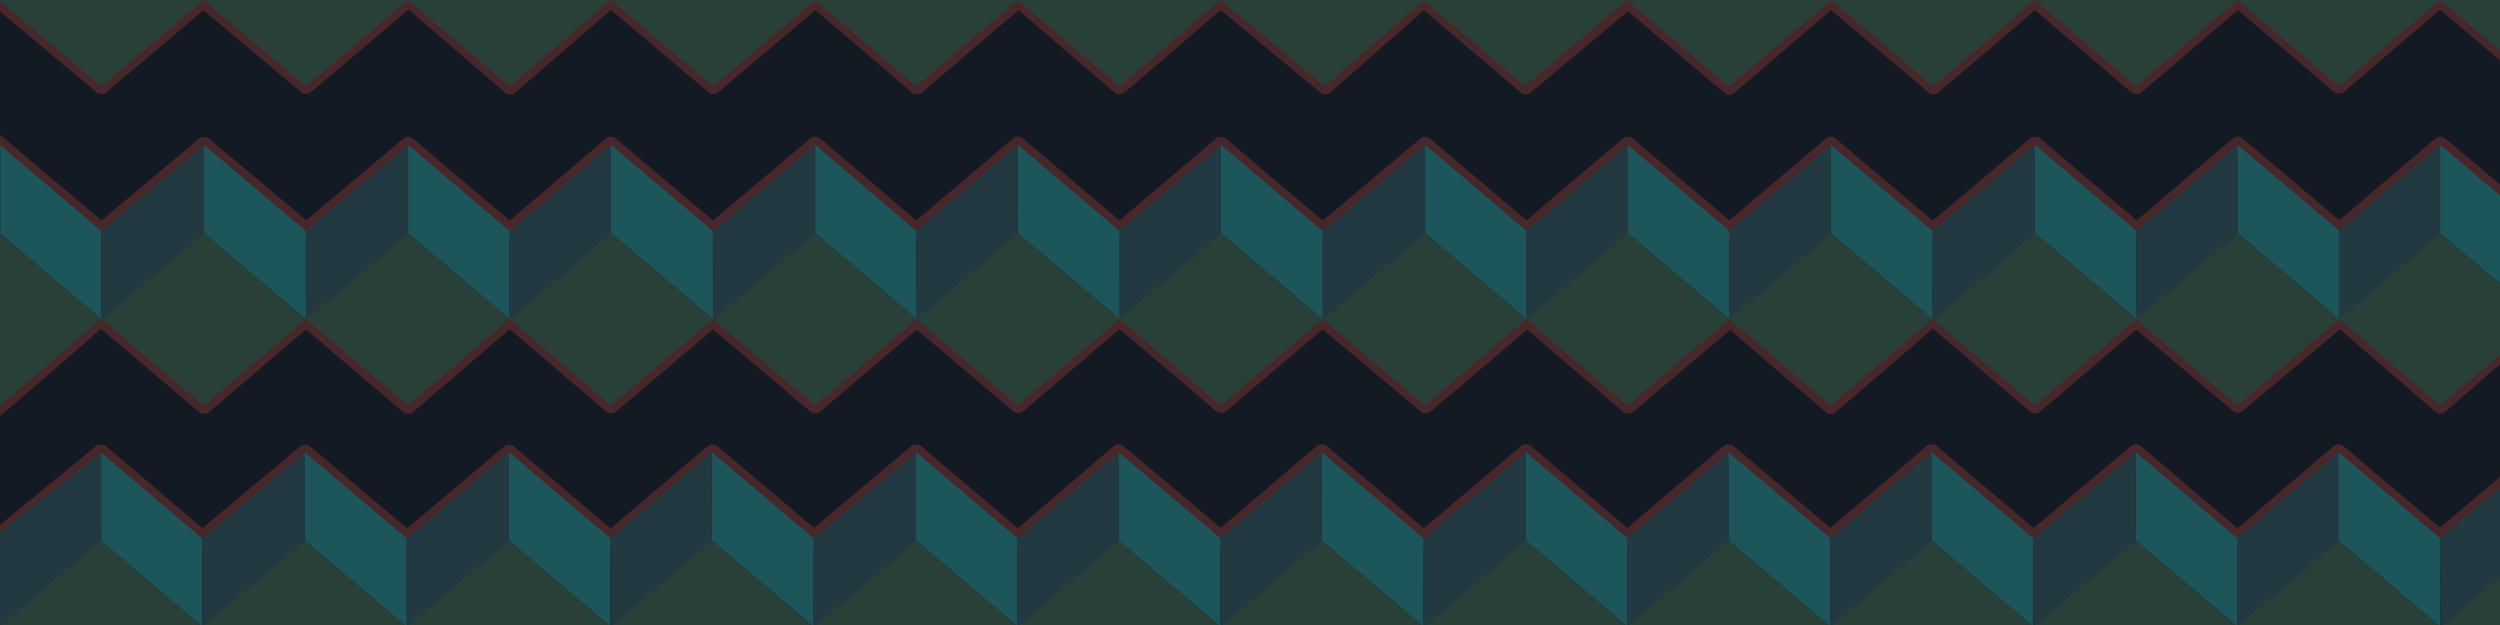 <?xml version="1.0" encoding="UTF-8" standalone="no"?>
<!DOCTYPE svg PUBLIC "-//W3C//DTD SVG 1.1//EN" "http://www.w3.org/Graphics/SVG/1.1/DTD/svg11.dtd">
<svg width="100%" height="100%" viewBox="0 0 1584 396" version="1.1" xmlns="http://www.w3.org/2000/svg" xmlns:xlink="http://www.w3.org/1999/xlink" xml:space="preserve" xmlns:serif="http://www.serif.com/" style="fill-rule:evenodd;clip-rule:evenodd;stroke-linecap:round;stroke-linejoin:round;stroke-miterlimit:1.5;">
    <g id="design-github">
        <rect x="-284.021" y="-85.08" width="2231.02" height="721.875" style="fill:rgb(22,27,34);stroke:rgb(214,73,55);stroke-width:5px;"/>
        <g>
            <g transform="matrix(1,0,0,1,0,-4)">
                <path d="M-3.458,92.966L64.239,150.228L129.256,95.725L194.004,150.025L258.636,95.763L322.92,150.289L387.108,95.647L451.713,150.276L516.499,95.622L580.556,150.283L644.896,95.628L709.392,150.238L773.556,95.683L838.13,150.304L903.029,95.754L967.179,150.138L1031.32,95.66L1095.78,150.131L1159.95,95.701L1224.59,150.303L1289.42,95.598L1353.79,150.206L1417.86,95.636L1482.14,150.085L1546.16,95.668L1622.31,159.695" style="fill:none;stroke:rgb(214,73,55);stroke-width:10px;stroke-linecap:square;stroke-linejoin:miter;"/>
            </g>
            <g transform="matrix(1,0,0,1,-63.333,194.364)">
                <path d="M-1.303,93.684L62.313,145.473L127.256,92.151L191.542,146.713L256.745,92.38L321.241,146.982L385.88,92.468L450.144,147.063L514.768,92.249L579.043,146.69L643.816,92.164L708.185,146.925L772.151,92.15L836.729,146.661L900.819,92.123L965.412,146.856L1030.22,92.157L1094.44,146.717L1158.58,92.112L1223.09,146.709L1287.25,92.077L1351.79,146.772L1416.65,92.109L1481.02,146.917L1545.01,92.179L1609.34,146.546L1662.45,101.362" style="fill:none;stroke:rgb(214,73,55);stroke-width:10px;stroke-linecap:square;stroke-linejoin:miter;"/>
            </g>
            <g transform="matrix(1,0,0,1,-63.587,112.04)">
                <path d="M-1.303,93.684L61.969,146.491L127.559,89.817L192.935,145.155L257.454,90.17L322.175,145.13L386.506,89.905L450.748,144.878L515.396,90.142L580.132,144.835L644.4,90.24L708.766,144.679L772.957,89.87L837.255,144.572L901.621,90.065L966.902,144.776L1031.31,90.269L1095.19,145.01L1159.83,90.444L1223.59,145.185L1288.28,89.597L1352.98,144.952L1417.18,90.269L1481.47,144.426L1546.25,90.065L1609.76,144.959L1661.36,100.157" style="fill:none;stroke:rgb(214,73,55);stroke-width:10px;stroke-linecap:square;stroke-linejoin:miter;"/>
            </g>
            <g transform="matrix(1,0,0,1,-1.071,-93.307)">
                <path d="M-0.606,92.638L65.274,147.883L129.943,93.253L194.883,147.755L259.972,92.792L324.27,148.145L388.163,93.028L453.072,147.852L517.744,93.114L582.05,148.024L646.397,93.155L710.433,148.08L774.307,93.114L840.829,147.99L903.178,93.18L967.749,148.05L1032.55,93.91L1096.77,148.288L1161.2,93.042L1226.06,148.009L1290.44,93.218L1354.68,147.958L1419.06,93.028L1483.02,147.657L1547.08,92.885L1609.16,145.358L1663.61,102.814" style="fill:none;stroke:rgb(214,73,55);stroke-width:10px;stroke-linecap:square;stroke-linejoin:miter;"/>
            </g>
        </g>
        <g transform="matrix(1,0,0,1,0,4.002)">
            <g transform="matrix(1,0,0,1,-499.667,0)">
                <g transform="matrix(0.707,-0.707,0.707,0.707,105.245,479.816)">
                    <path d="M516.613,41.109L432.274,34.037L439.345,118.377L523.532,125.04L516.613,41.109Z" style="fill:rgb(98,167,104);"/>
                </g>
                <g transform="matrix(0.707,-0.707,0.707,0.707,105.245,479.816)">
                    <path d="M516.613,41.109L556.118,1.634L562.967,85.594L523.513,125.059L516.613,41.109Z" style="fill:rgb(54,244,234);"/>
                </g>
                <g transform="matrix(-0.707,-0.707,-0.707,0.707,894.344,479.816)">
                    <path d="M516.613,41.109L556.118,1.634L563.189,77.581L523.685,125.448L516.613,41.109Z" style="fill:rgb(80,140,141);"/>
                </g>
            </g>
            <g transform="matrix(1,0,0,1,-370.371,-0.019)">
                <g transform="matrix(0.707,-0.707,0.707,0.707,105.245,479.816)">
                    <path d="M516.613,41.109L432.077,33.623L439.345,118.377L523.685,125.448L516.613,41.109Z" style="fill:rgb(98,167,104);"/>
                </g>
                <g transform="matrix(0.707,-0.707,0.707,0.707,105.245,479.816)">
                    <path d="M516.613,41.109L556.118,1.634L563.16,85.883L523.685,125.448L516.613,41.109Z" style="fill:rgb(54,244,234);"/>
                </g>
                <g transform="matrix(-0.707,-0.707,-0.707,0.707,893.991,479.816)">
                    <path d="M516.613,41.109L556.076,1.626L563.545,86.205L524.086,125.658L516.613,41.109Z" style="fill:rgb(80,140,141);"/>
                </g>
            </g>
            <g id="vv" transform="matrix(1,0,0,1,-241.114,-0.089)">
                <g transform="matrix(0.707,-0.707,0.707,0.707,105.245,479.816)">
                    <path d="M516.613,41.109L432.274,34.037L439.345,118.377L523.586,125.222L516.613,41.109Z" style="fill:rgb(98,167,104);"/>
                </g>
                <g transform="matrix(0.707,-0.707,0.707,0.707,105.245,479.816)">
                    <path d="M516.613,41.109L556.118,1.634L563.031,85.79L523.586,125.223L516.613,41.109Z" style="fill:rgb(54,244,234);"/>
                </g>
                <g transform="matrix(-0.707,-0.707,-0.707,0.707,893.991,479.816)">
                    <path d="M516.613,41.109L556.076,1.626L563.219,85.998L523.685,125.448L516.613,41.109Z" style="fill:rgb(80,140,141);"/>
                </g>
            </g>
            <g id="vv1" serif:id="vv" transform="matrix(1,0,0,1,16.874,-0.089)">
                <g transform="matrix(0.707,-0.707,0.707,0.707,105.245,479.816)">
                    <path d="M516.613,41.109L432.274,34.037L439.345,118.377L523.586,125.222L516.613,41.109Z" style="fill:rgb(98,167,104);"/>
                </g>
                <g transform="matrix(0.707,-0.707,0.707,0.707,105.245,479.816)">
                    <path d="M516.613,41.109L556.118,1.634L562.8,85.51L523.586,125.223L516.613,41.109Z" style="fill:rgb(54,244,234);"/>
                </g>
                <g transform="matrix(-0.707,-0.707,-0.707,0.707,893.991,479.816)">
                    <path d="M516.613,41.109L556.076,1.626L563.304,86.063L523.685,125.448L516.613,41.109Z" style="fill:rgb(80,140,141);"/>
                </g>
            </g>
            <g id="_-" serif:id=" " transform="matrix(1,0,0,1,-112.54,-0.089)">
                <g transform="matrix(0.707,-0.707,0.707,0.707,105.245,479.816)">
                    <path d="M516.613,41.109L432.671,34.305L439.345,118.377L523.829,125.551L516.613,41.109Z" style="fill:rgb(98,167,104);"/>
                </g>
                <g transform="matrix(0.707,-0.707,0.707,0.707,105.245,479.816)">
                    <path d="M516.613,41.109L556.118,1.634L563.18,85.931L523.829,125.551L516.613,41.109Z" style="fill:rgb(54,244,234);"/>
                </g>
                <g transform="matrix(-0.707,-0.707,-0.707,0.707,893.991,479.816)">
                    <path d="M516.613,41.109L556.076,1.626L562.862,85.625L523.422,125.056L516.613,41.109Z" style="fill:rgb(80,140,141);"/>
                </g>
            </g>
            <g id="_-1" serif:id=" " transform="matrix(1,0,0,1,145.234,-0.089)">
                <g transform="matrix(0.707,-0.707,0.707,0.707,105.245,479.816)">
                    <path d="M516.613,41.109L432.671,34.305L439.345,118.377L523.685,125.448L516.613,41.109Z" style="fill:rgb(98,167,104);"/>
                </g>
                <g transform="matrix(0.707,-0.707,0.707,0.707,105.245,479.816)">
                    <path d="M516.613,41.109L556.118,1.634L563.18,85.931L523.685,125.448L516.613,41.109Z" style="fill:rgb(54,244,234);"/>
                </g>
                <g transform="matrix(-0.707,-0.707,-0.707,0.707,893.991,479.816)">
                    <path d="M516.613,41.109L556.076,1.626L563.033,85.649L523.422,125.056L516.613,41.109Z" style="fill:rgb(80,140,141);"/>
                </g>
            </g>
            <g id="vv2" serif:id="vv" transform="matrix(1,0,0,1,403.295,-0.089)">
                <g transform="matrix(0.707,-0.707,0.707,0.707,105.245,479.816)">
                    <path d="M516.613,41.109L432.142,33.971L439.345,118.377L523.586,125.222L516.613,41.109Z" style="fill:rgb(98,167,104);"/>
                </g>
                <g transform="matrix(0.707,-0.707,0.707,0.707,105.245,479.816)">
                    <path d="M516.613,41.109L556.118,1.634L563.031,85.79L523.586,125.223L516.613,41.109Z" style="fill:rgb(54,244,234);"/>
                </g>
                <g transform="matrix(-0.707,-0.707,-0.707,0.707,893.991,479.816)">
                    <path d="M516.613,41.109L556.076,1.626L563.304,86.063L523.685,125.642L516.613,41.109Z" style="fill:rgb(80,140,141);"/>
                </g>
            </g>
            <g id="_-2" serif:id=" " transform="matrix(1,0,0,1,273.881,-0.089)">
                <g transform="matrix(0.707,-0.707,0.707,0.707,105.245,479.816)">
                    <path d="M516.613,41.109L432.671,34.305L439.345,118.377L523.685,125.448L516.613,41.109Z" style="fill:rgb(98,167,104);"/>
                </g>
                <g transform="matrix(0.707,-0.707,0.707,0.707,105.245,479.816)">
                    <path d="M516.613,41.109L556.118,1.634L563.18,85.931L523.685,125.448L516.613,41.109Z" style="fill:rgb(54,244,234);"/>
                </g>
                <g transform="matrix(-0.707,-0.707,-0.707,0.707,893.991,479.816)">
                    <path d="M516.613,41.109L556.076,1.626L562.862,85.625L523.422,125.056L516.613,41.109Z" style="fill:rgb(80,140,141);"/>
                </g>
            </g>
            <g id="_-3" serif:id=" " transform="matrix(1,0,0,1,531.655,-0.089)">
                <g transform="matrix(0.707,-0.707,0.707,0.707,105.245,479.816)">
                    <path d="M516.613,41.109L432.671,34.305L439.345,118.377L523.685,125.448L516.613,41.109Z" style="fill:rgb(98,167,104);"/>
                </g>
                <g transform="matrix(0.707,-0.707,0.707,0.707,105.245,479.816)">
                    <path d="M516.613,41.109L556.118,1.634L563.18,85.931L523.685,125.448L516.613,41.109Z" style="fill:rgb(54,244,234);"/>
                </g>
                <g transform="matrix(-0.707,-0.707,-0.707,0.707,893.991,479.816)">
                    <path d="M516.613,41.109L556.076,1.626L562.931,85.498L523.422,125.056L516.613,41.109Z" style="fill:rgb(80,140,141);"/>
                </g>
            </g>
            <g id="vv3" serif:id="vv" transform="matrix(1,0,0,1,789.693,-0.089)">
                <g transform="matrix(0.707,-0.707,0.707,0.707,105.245,479.816)">
                    <path d="M516.613,41.109L432.274,34.037L439.345,118.377L523.586,125.222L516.613,41.109Z" style="fill:rgb(98,167,104);"/>
                </g>
                <g transform="matrix(0.707,-0.707,0.707,0.707,105.245,479.816)">
                    <path d="M516.613,41.109L556.118,1.634L563.031,85.79L523.586,125.223L516.613,41.109Z" style="fill:rgb(54,244,234);"/>
                </g>
                <g transform="matrix(-0.707,-0.707,-0.707,0.707,893.991,479.816)">
                    <path d="M516.613,41.109L556.076,1.626L563.304,86.063L523.685,125.448L516.613,41.109Z" style="fill:rgb(80,140,141);"/>
                </g>
            </g>
            <g id="_-4" serif:id=" " transform="matrix(1,0,0,1,660.28,-0.089)">
                <g transform="matrix(0.707,-0.707,0.707,0.707,105.245,479.816)">
                    <path d="M516.613,41.109L432.671,34.305L439.345,118.377L523.685,125.448L516.613,41.109Z" style="fill:rgb(98,167,104);"/>
                </g>
                <g transform="matrix(0.707,-0.707,0.707,0.707,105.245,479.816)">
                    <path d="M516.613,41.109L556.118,1.634L563.18,85.931L523.685,125.448L516.613,41.109Z" style="fill:rgb(54,244,234);"/>
                </g>
                <g transform="matrix(-0.707,-0.707,-0.707,0.707,893.991,479.816)">
                    <path d="M516.613,41.109L556.076,1.626L562.862,85.625L523.422,125.056L516.613,41.109Z" style="fill:rgb(80,140,141);"/>
                </g>
            </g>
            <g id="_-5" serif:id=" " transform="matrix(1,0,0,1,918.054,-0.089)">
                <g transform="matrix(0.707,-0.707,0.707,0.707,105.245,479.816)">
                    <path d="M516.613,41.109L432.671,34.305L439.345,118.377L523.685,125.448L516.613,41.109Z" style="fill:rgb(98,167,104);"/>
                </g>
                <g transform="matrix(0.707,-0.707,0.707,0.707,105.245,479.816)">
                    <path d="M516.613,41.109L556.118,1.634L563.18,85.931L523.685,125.448L516.613,41.109Z" style="fill:rgb(54,244,234);"/>
                </g>
                <g transform="matrix(-0.707,-0.707,-0.707,0.707,893.991,479.816)">
                    <path d="M516.613,41.109L556.076,1.626L562.862,85.625L523.422,125.056L516.613,41.109Z" style="fill:rgb(80,140,141);"/>
                </g>
            </g>
            <g transform="matrix(-0.707,-0.707,-0.707,0.707,2070.82,479.727)">
                <g id="vv4" serif:id="vv">
                    <path d="M516.613,41.109L556.076,1.626L563.304,86.063L523.685,125.448L516.613,41.109Z" style="fill:rgb(80,140,141);"/>
                </g>
            </g>
            <g id="_-6" serif:id=" " transform="matrix(1,0,0,1,1046.42,-0.089)">
                <g transform="matrix(0.707,-0.707,0.707,0.707,105.245,479.816)">
                    <path d="M516.613,41.109L432.671,34.305L439.345,118.377L523.685,125.448L516.613,41.109Z" style="fill:rgb(98,167,104);"/>
                </g>
                <g transform="matrix(0.707,-0.707,0.707,0.707,105.245,479.816)">
                    <path d="M516.613,41.109L556.118,1.634L563.18,85.931L523.685,125.448L516.613,41.109Z" style="fill:rgb(54,244,234);"/>
                </g>
                <g transform="matrix(-0.707,-0.707,-0.707,0.707,893.991,479.816)">
                    <path d="M516.613,41.109L556.076,1.626L562.862,85.625L523.422,125.056L516.613,41.109Z" style="fill:rgb(80,140,141);"/>
                </g>
            </g>
        </g>
        <g transform="matrix(1,0,0,1,-65.024,-198.183)">
            <g transform="matrix(1,0,0,1,-499.667,0)">
                <g transform="matrix(0.707,-0.707,0.707,0.707,105.245,479.816)">
                    <path d="M516.613,41.109L432.274,34.037L439.345,118.377L523.532,125.04L516.613,41.109Z" style="fill:rgb(98,167,104);"/>
                </g>
                <g transform="matrix(0.707,-0.707,0.707,0.707,105.245,479.816)">
                    <path d="M516.613,41.109L556.118,1.634L562.967,85.594L523.513,125.059L516.613,41.109Z" style="fill:rgb(54,244,234);"/>
                </g>
            </g>
            <g transform="matrix(1,0,0,1,-370.371,-0.019)">
                <g transform="matrix(0.707,-0.707,0.707,0.707,105.245,479.816)">
                    <path d="M516.613,41.109L432.077,33.623L439.345,118.377L523.685,125.448L516.613,41.109Z" style="fill:rgb(98,167,104);"/>
                </g>
                <g transform="matrix(0.707,-0.707,0.707,0.707,105.245,479.816)">
                    <path d="M516.613,41.109L556.118,1.634L563.16,85.883L523.685,125.448L516.613,41.109Z" style="fill:rgb(54,244,234);"/>
                </g>
                <g transform="matrix(-0.707,-0.707,-0.707,0.707,893.991,479.816)">
                    <path d="M516.613,41.109L556.076,1.626L563.545,86.205L524.086,125.658L516.613,41.109Z" style="fill:rgb(80,140,141);"/>
                </g>
            </g>
            <g id="vv5" serif:id="vv" transform="matrix(1,0,0,1,-241.114,-0.089)">
                <g transform="matrix(0.707,-0.707,0.707,0.707,105.245,479.816)">
                    <path d="M516.613,41.109L432.274,34.037L439.697,118.611L524.042,125.677L516.613,41.109Z" style="fill:rgb(98,167,104);"/>
                </g>
                <g transform="matrix(0.707,-0.707,0.707,0.707,105.245,479.816)">
                    <path d="M516.613,41.109L556.118,1.634L563.031,85.79L523.586,125.223L516.613,41.109Z" style="fill:rgb(54,244,234);"/>
                </g>
                <g transform="matrix(-0.707,-0.707,-0.707,0.707,893.991,479.816)">
                    <path d="M516.613,41.109L556.076,1.626L563.219,85.998L523.685,125.448L516.613,41.109Z" style="fill:rgb(80,140,141);"/>
                </g>
            </g>
            <g id="vv6" serif:id="vv" transform="matrix(1,0,0,1,16.874,-0.089)">
                <g transform="matrix(0.707,-0.707,0.707,0.707,105.245,479.816)">
                    <path d="M516.613,41.109L432.492,34.174L439.548,118.579L524.133,125.795L516.613,41.109Z" style="fill:rgb(98,167,104);"/>
                </g>
                <g transform="matrix(0.707,-0.707,0.707,0.707,105.245,479.816)">
                    <path d="M516.613,41.109L556.118,1.634L563.031,85.79L524.026,125.902L516.613,41.109Z" style="fill:rgb(54,244,234);"/>
                </g>
                <g transform="matrix(-0.707,-0.707,-0.707,0.707,893.991,479.816)">
                    <path d="M516.613,41.109L556.076,1.626L563.304,86.063L523.685,125.448L516.613,41.109Z" style="fill:rgb(80,140,141);"/>
                </g>
            </g>
            <g id="_-7" serif:id=" " transform="matrix(1,0,0,1,-112.54,-0.089)">
                <g transform="matrix(0.707,-0.707,0.707,0.707,105.245,479.816)">
                    <path d="M516.613,41.109L433.073,34.678L440.056,119.087L524.012,125.693L516.613,41.109Z" style="fill:rgb(98,167,104);"/>
                </g>
                <g transform="matrix(0.707,-0.707,0.707,0.707,105.245,479.816)">
                    <path d="M516.613,41.109L556.118,1.634L563.18,85.931L523.685,125.448L516.613,41.109Z" style="fill:rgb(54,244,234);"/>
                </g>
                <g transform="matrix(-0.707,-0.707,-0.707,0.707,893.991,479.816)">
                    <path d="M516.613,41.109L556.076,1.626L562.862,85.625L523.422,125.056L516.613,41.109Z" style="fill:rgb(80,140,141);"/>
                </g>
            </g>
            <g id="_-8" serif:id=" " transform="matrix(1,0,0,1,145.234,-0.089)">
                <g transform="matrix(0.707,-0.707,0.707,0.707,105.245,479.816)">
                    <path d="M516.613,41.109L433.311,35.051L439.877,118.909L523.996,125.734L516.613,41.109Z" style="fill:rgb(98,167,104);"/>
                </g>
                <g transform="matrix(0.707,-0.707,0.707,0.707,105.245,479.816)">
                    <path d="M516.613,41.109L556.118,1.634L563.18,85.931L523.987,125.739L516.613,41.109Z" style="fill:rgb(54,244,234);"/>
                </g>
                <g transform="matrix(-0.707,-0.707,-0.707,0.707,893.991,479.816)">
                    <path d="M516.613,41.109L556.076,1.626L562.862,85.625L522.689,124.483L516.613,41.109Z" style="fill:rgb(80,140,141);"/>
                </g>
            </g>
            <g id="vv7" serif:id="vv" transform="matrix(1,0,0,1,403.295,-0.089)">
                <g transform="matrix(0.707,-0.707,0.707,0.707,105.245,479.816)">
                    <path d="M516.613,41.109L432.274,34.037L440.586,119.618L523.586,125.222L516.613,41.109Z" style="fill:rgb(98,167,104);"/>
                </g>
                <g transform="matrix(0.707,-0.707,0.707,0.707,105.245,479.816)">
                    <path d="M516.613,41.109L556.118,1.634L563.031,85.79L523.586,125.223L516.613,41.109Z" style="fill:rgb(54,244,234);"/>
                </g>
                <g transform="matrix(-0.707,-0.707,-0.707,0.707,893.991,479.816)">
                    <path d="M516.613,41.109L556.076,1.626L563.304,86.063L523.685,125.448L516.613,41.109Z" style="fill:rgb(80,140,141);"/>
                </g>
            </g>
            <g id="_-9" serif:id=" " transform="matrix(1,0,0,1,273.881,-0.089)">
                <g transform="matrix(0.707,-0.707,0.707,0.707,105.245,479.816)">
                    <path d="M516.613,41.109L433.03,34.761L440.023,119.054L523.685,125.448L516.613,41.109Z" style="fill:rgb(98,167,104);"/>
                </g>
                <g transform="matrix(0.707,-0.707,0.707,0.707,105.245,479.816)">
                    <path d="M516.613,41.109L556.118,1.634L563.18,85.931L523.685,125.448L516.613,41.109Z" style="fill:rgb(54,244,234);"/>
                </g>
                <g transform="matrix(-0.707,-0.707,-0.707,0.707,893.991,479.816)">
                    <path d="M516.613,41.109L556.076,1.626L562.862,85.625L522.955,124.711L516.613,41.109Z" style="fill:rgb(80,140,141);"/>
                </g>
            </g>
            <g id="_-10" serif:id=" " transform="matrix(1,0,0,1,531.655,-0.089)">
                <g transform="matrix(0.707,-0.707,0.707,0.707,105.245,479.816)">
                    <path d="M516.613,41.109L432.671,34.305L439.345,118.377L523.685,125.448L516.613,41.109Z" style="fill:rgb(98,167,104);"/>
                </g>
                <g transform="matrix(0.707,-0.707,0.707,0.707,105.245,479.816)">
                    <path d="M516.613,41.109L556.118,1.634L563.18,85.931L523.685,125.448L516.613,41.109Z" style="fill:rgb(54,244,234);"/>
                </g>
                <g transform="matrix(-0.707,-0.707,-0.707,0.707,893.991,479.816)">
                    <path d="M516.613,41.109L556.076,1.626L562.862,85.625L523.422,125.056L516.613,41.109Z" style="fill:rgb(80,140,141);"/>
                </g>
            </g>
            <g id="vv8" serif:id="vv" transform="matrix(1,0,0,1,790.409,-0.089)">
                <g transform="matrix(0.707,-0.707,0.707,0.707,105.245,479.816)">
                    <path d="M516.613,41.109L432.274,34.037L439.345,118.377L523.494,125.237L516.613,41.109Z" style="fill:rgb(98,167,104);"/>
                </g>
                <g transform="matrix(0.707,-0.707,0.707,0.707,105.245,479.816)">
                    <path d="M516.613,41.109L556.118,1.634L563.031,85.79L523.476,125.261L516.613,41.109Z" style="fill:rgb(54,244,234);"/>
                </g>
                <g transform="matrix(-0.707,-0.707,-0.707,0.707,893.991,479.816)">
                    <path d="M516.613,41.109L556.076,1.626L563.304,86.063L523.685,125.448L516.613,41.109Z" style="fill:rgb(80,140,141);"/>
                </g>
            </g>
            <g id="_-11" serif:id=" " transform="matrix(1,0,0,1,660.996,-0.089)">
                <g transform="matrix(0.707,-0.707,0.707,0.707,105.245,479.816)">
                    <path d="M516.613,41.109L432.671,34.305L439.345,118.377L523.685,125.448L516.613,41.109Z" style="fill:rgb(98,167,104);"/>
                </g>
                <g transform="matrix(0.707,-0.707,0.707,0.707,105.245,479.816)">
                    <path d="M516.613,41.109L556.118,1.634L563.18,85.931L523.685,125.448L516.613,41.109Z" style="fill:rgb(54,244,234);"/>
                </g>
                <g transform="matrix(-0.707,-0.707,-0.707,0.707,893.991,479.816)">
                    <path d="M516.613,41.109L556.076,1.626L562.862,85.625L523.422,125.056L516.613,41.109Z" style="fill:rgb(80,140,141);"/>
                </g>
            </g>
            <g id="_-12" serif:id=" " transform="matrix(1,0,0,1,660.28,-0.089)">
                <g transform="matrix(0.707,-0.707,0.707,0.707,105.245,479.816)">
                    <path d="M516.613,41.109L432.671,34.305L439.535,118.945L523.685,125.448L516.613,41.109Z" style="fill:rgb(98,167,104);"/>
                </g>
                <g transform="matrix(0.707,-0.707,0.707,0.707,105.245,479.816)">
                    <path d="M516.613,41.109L556.118,1.634L563.18,85.931L523.685,125.448L516.613,41.109Z" style="fill:rgb(54,244,234);"/>
                </g>
                <g transform="matrix(-0.707,-0.707,-0.707,0.707,893.991,479.816)">
                    <path d="M516.613,41.109L556.076,1.626L562.862,85.625L523.422,125.056L516.613,41.109Z" style="fill:rgb(80,140,141);"/>
                </g>
            </g>
            <g id="_-13" serif:id=" " transform="matrix(1,0,0,1,918.77,-0.089)">
                <g transform="matrix(0.707,-0.707,0.707,0.707,105.245,479.816)">
                    <path d="M516.613,41.109L432.734,34.457L439.345,118.377L523.578,125.294L516.613,41.109Z" style="fill:rgb(98,167,104);"/>
                </g>
                <g transform="matrix(0.707,-0.707,0.707,0.707,105.245,479.816)">
                    <path d="M516.613,41.109L556.118,1.634L563.18,85.931L523.531,125.412L516.613,41.109Z" style="fill:rgb(54,244,234);"/>
                </g>
                <g transform="matrix(-0.707,-0.707,-0.707,0.707,893.991,479.816)">
                    <path d="M516.613,41.109L556.076,1.626L562.862,85.625L523.252,125.023L516.613,41.109Z" style="fill:rgb(80,140,141);"/>
                </g>
            </g>
            <g id="vv9" serif:id="vv" transform="matrix(1,0,0,1,1176.83,-0.089)">
                <g transform="matrix(0.707,-0.707,0.707,0.707,105.245,479.816)">
                    <path d="M516.613,41.109L431.725,33.507L439.345,118.377L523.586,125.222L516.613,41.109Z" style="fill:rgb(98,167,104);"/>
                </g>
                <g transform="matrix(0.707,-0.707,0.707,0.707,105.245,479.816)">
                    <path d="M516.613,41.109L556.118,1.634L563.031,85.79L523.586,125.223L516.613,41.109Z" style="fill:rgb(54,244,234);"/>
                </g>
                <g transform="matrix(-0.707,-0.707,-0.707,0.707,893.991,479.816)">
                    <path d="M516.613,41.109L556.076,1.626L563.304,86.063L524.206,126.007L516.613,41.109Z" style="fill:rgb(80,140,141);"/>
                </g>
            </g>
            <g id="_-14" serif:id=" " transform="matrix(1,0,0,1,1047.42,-0.089)">
                <g transform="matrix(0.707,-0.707,0.707,0.707,105.245,479.816)">
                    <path d="M516.613,41.109L432.553,34.281L439.345,118.377L523.258,124.983L516.613,41.109Z" style="fill:rgb(98,167,104);"/>
                </g>
                <g transform="matrix(0.707,-0.707,0.707,0.707,105.245,479.816)">
                    <path d="M516.613,41.109L556.118,1.634L563.18,85.931L523.239,125.059L516.613,41.109Z" style="fill:rgb(54,244,234);"/>
                </g>
                <g transform="matrix(-0.707,-0.707,-0.707,0.707,893.991,479.816)">
                    <path d="M516.613,41.109L556.076,1.626L562.862,85.625L523.375,125.198L516.613,41.109Z" style="fill:rgb(80,140,141);"/>
                </g>
            </g>
        </g>
        <g transform="matrix(1,0,0,1,63.887,198.746)">
            <g transform="matrix(1,0,0,1,-499.667,0)">
                <g transform="matrix(0.707,-0.707,0.707,0.707,105.245,479.816)">
                    <path d="M516.613,41.109L432.274,34.037L439.345,118.377L523.532,125.04L516.613,41.109Z" style="fill:rgb(98,167,104);"/>
                </g>
                <g transform="matrix(0.707,-0.707,0.707,0.707,105.245,479.816)">
                    <path d="M516.613,41.109L556.118,1.634L562.967,85.594L523.513,125.059L516.613,41.109Z" style="fill:rgb(54,244,234);"/>
                </g>
                <g transform="matrix(-0.707,-0.707,-0.707,0.707,894.344,479.816)">
                    <path d="M516.613,41.109L556.118,1.634L565.831,83.55L523.685,125.448L516.613,41.109Z" style="fill:rgb(80,140,141);"/>
                </g>
            </g>
            <g transform="matrix(1,0,0,1,-370.371,-0.019)">
                <g transform="matrix(0.707,-0.707,0.707,0.707,105.245,479.816)">
                    <path d="M516.613,41.109L432.077,33.623L439.345,118.377L523.685,125.448L516.613,41.109Z" style="fill:rgb(98,167,104);"/>
                </g>
                <g transform="matrix(0.707,-0.707,0.707,0.707,105.245,479.816)">
                    <path d="M516.613,41.109L556.118,1.634L563.16,85.883L523.685,125.448L516.613,41.109Z" style="fill:rgb(54,244,234);"/>
                </g>
                <g transform="matrix(-0.707,-0.707,-0.707,0.707,893.991,479.816)">
                    <path d="M516.613,41.109L556.076,1.626L563.545,86.205L524.086,125.658L516.613,41.109Z" style="fill:rgb(80,140,141);"/>
                </g>
            </g>
            <g id="vv10" serif:id="vv" transform="matrix(1,0,0,1,-241.114,-0.089)">
                <g transform="matrix(0.707,-0.707,0.707,0.707,105.245,479.816)">
                    <path d="M516.613,41.109L432.274,34.037L439.345,118.377L523.586,125.222L516.613,41.109Z" style="fill:rgb(98,167,104);"/>
                </g>
                <g transform="matrix(0.707,-0.707,0.707,0.707,105.245,479.816)">
                    <path d="M516.613,41.109L556.118,1.634L563.031,85.79L523.586,125.223L516.613,41.109Z" style="fill:rgb(54,244,234);"/>
                </g>
                <g transform="matrix(-0.707,-0.707,-0.707,0.707,893.991,479.816)">
                    <path d="M516.613,41.109L556.076,1.626L563.219,85.998L523.685,125.448L516.613,41.109Z" style="fill:rgb(80,140,141);"/>
                </g>
            </g>
            <g id="vv11" serif:id="vv" transform="matrix(1,0,0,1,16.874,-0.089)">
                <g transform="matrix(0.707,-0.707,0.707,0.707,105.245,479.816)">
                    <path d="M516.613,41.109L432.274,34.037L439.345,118.377L523.586,125.222L516.613,41.109Z" style="fill:rgb(98,167,104);"/>
                </g>
                <g transform="matrix(0.707,-0.707,0.707,0.707,105.245,479.816)">
                    <path d="M516.613,41.109L556.118,1.634L563.031,85.79L523.586,125.223L516.613,41.109Z" style="fill:rgb(54,244,234);"/>
                </g>
                <g transform="matrix(-0.707,-0.707,-0.707,0.707,893.991,479.816)">
                    <path d="M516.613,41.109L556.076,1.626L563.304,86.063L523.685,125.448L516.613,41.109Z" style="fill:rgb(80,140,141);"/>
                </g>
            </g>
            <g id="_-15" serif:id=" " transform="matrix(1,0,0,1,-112.54,-0.089)">
                <g transform="matrix(0.707,-0.707,0.707,0.707,105.245,479.816)">
                    <path d="M516.613,41.109L432.671,34.305L439.345,118.377L523.685,125.448L516.613,41.109Z" style="fill:rgb(98,167,104);"/>
                </g>
                <g transform="matrix(0.707,-0.707,0.707,0.707,105.245,479.816)">
                    <path d="M516.613,41.109L556.118,1.634L563.18,85.931L523.685,125.448L516.613,41.109Z" style="fill:rgb(54,244,234);"/>
                </g>
                <g transform="matrix(-0.707,-0.707,-0.707,0.707,893.991,479.816)">
                    <path d="M516.613,41.109L556.076,1.626L562.862,85.625L523.422,125.056L516.613,41.109Z" style="fill:rgb(80,140,141);"/>
                </g>
            </g>
            <g id="_-16" serif:id=" " transform="matrix(1,0,0,1,145.234,-0.089)">
                <g transform="matrix(0.707,-0.707,0.707,0.707,105.245,479.816)">
                    <path d="M516.613,41.109L432.671,34.305L439.345,118.377L523.685,125.448L516.613,41.109Z" style="fill:rgb(98,167,104);"/>
                </g>
                <g transform="matrix(0.707,-0.707,0.707,0.707,105.245,479.816)">
                    <path d="M516.613,41.109L556.118,1.634L563.18,85.931L523.685,125.448L516.613,41.109Z" style="fill:rgb(54,244,234);"/>
                </g>
                <g transform="matrix(-0.707,-0.707,-0.707,0.707,893.991,479.816)">
                    <path d="M516.613,41.109L556.076,1.626L562.862,85.625L523.422,125.056L516.613,41.109Z" style="fill:rgb(80,140,141);"/>
                </g>
            </g>
            <g id="vv12" serif:id="vv" transform="matrix(1,0,0,1,403.295,-0.089)">
                <g transform="matrix(0.707,-0.707,0.707,0.707,105.245,479.816)">
                    <path d="M516.613,41.109L432.274,34.037L439.345,118.377L523.586,125.222L516.613,41.109Z" style="fill:rgb(98,167,104);"/>
                </g>
                <g transform="matrix(0.707,-0.707,0.707,0.707,105.245,479.816)">
                    <path d="M516.613,41.109L556.118,1.634L563.031,85.79L523.586,125.223L516.613,41.109Z" style="fill:rgb(54,244,234);"/>
                </g>
                <g transform="matrix(-0.707,-0.707,-0.707,0.707,893.991,479.816)">
                    <path d="M516.613,41.109L556.076,1.626L563.304,86.063L523.685,125.448L516.613,41.109Z" style="fill:rgb(80,140,141);"/>
                </g>
            </g>
            <g id="_-17" serif:id=" " transform="matrix(1,0,0,1,273.881,-0.089)">
                <g transform="matrix(0.707,-0.707,0.707,0.707,105.245,479.816)">
                    <path d="M516.613,41.109L432.671,34.305L439.345,118.377L523.685,125.448L516.613,41.109Z" style="fill:rgb(98,167,104);"/>
                </g>
                <g transform="matrix(0.707,-0.707,0.707,0.707,105.245,479.816)">
                    <path d="M516.613,41.109L556.118,1.634L563.18,85.931L523.685,125.448L516.613,41.109Z" style="fill:rgb(54,244,234);"/>
                </g>
                <g transform="matrix(-0.707,-0.707,-0.707,0.707,893.991,479.816)">
                    <path d="M516.613,41.109L556.076,1.626L562.862,85.625L523.422,125.056L516.613,41.109Z" style="fill:rgb(80,140,141);"/>
                </g>
            </g>
            <g id="_-18" serif:id=" " transform="matrix(1,0,0,1,531.655,-0.089)">
                <g transform="matrix(0.707,-0.707,0.707,0.707,105.245,479.816)">
                    <path d="M516.613,41.109L432.671,34.305L439.345,118.377L523.685,125.448L516.613,41.109Z" style="fill:rgb(98,167,104);"/>
                </g>
                <g transform="matrix(0.707,-0.707,0.707,0.707,105.245,479.816)">
                    <path d="M516.613,41.109L556.118,1.634L563.18,85.931L523.685,125.448L516.613,41.109Z" style="fill:rgb(54,244,234);"/>
                </g>
                <g transform="matrix(-0.707,-0.707,-0.707,0.707,893.991,479.816)">
                    <path d="M516.613,41.109L556.076,1.626L562.862,85.625L523.422,125.056L516.613,41.109Z" style="fill:rgb(80,140,141);"/>
                </g>
            </g>
            <g id="vv13" serif:id="vv" transform="matrix(1,0,0,1,789.693,-0.089)">
                <g transform="matrix(0.707,-0.707,0.707,0.707,105.245,479.816)">
                    <path d="M516.613,41.109L432.274,34.037L439.345,118.377L523.586,125.222L516.613,41.109Z" style="fill:rgb(98,167,104);"/>
                </g>
                <g transform="matrix(0.707,-0.707,0.707,0.707,105.245,479.816)">
                    <path d="M516.613,41.109L556.118,1.634L563.031,85.79L523.586,125.223L516.613,41.109Z" style="fill:rgb(54,244,234);"/>
                </g>
                <g transform="matrix(-0.707,-0.707,-0.707,0.707,893.991,479.816)">
                    <path d="M516.613,41.109L556.076,1.626L563.304,86.063L523.685,125.448L516.613,41.109Z" style="fill:rgb(80,140,141);"/>
                </g>
            </g>
            <g id="_-19" serif:id=" " transform="matrix(1,0,0,1,660.28,-0.089)">
                <g transform="matrix(0.707,-0.707,0.707,0.707,105.245,479.816)">
                    <path d="M516.613,41.109L432.671,34.305L439.345,118.377L523.685,125.448L516.613,41.109Z" style="fill:rgb(98,167,104);"/>
                </g>
                <g transform="matrix(0.707,-0.707,0.707,0.707,105.245,479.816)">
                    <path d="M516.613,41.109L556.118,1.634L563.18,85.931L523.685,125.448L516.613,41.109Z" style="fill:rgb(54,244,234);"/>
                </g>
                <g transform="matrix(-0.707,-0.707,-0.707,0.707,893.991,479.816)">
                    <path d="M516.613,41.109L556.076,1.626L562.862,85.625L523.422,125.056L516.613,41.109Z" style="fill:rgb(80,140,141);"/>
                </g>
            </g>
            <g id="_-20" serif:id=" " transform="matrix(1,0,0,1,918.054,-0.089)">
                <g transform="matrix(0.707,-0.707,0.707,0.707,105.245,479.816)">
                    <path d="M516.613,41.109L432.671,34.305L439.345,118.377L523.685,125.448L516.613,41.109Z" style="fill:rgb(98,167,104);"/>
                </g>
                <g transform="matrix(0.707,-0.707,0.707,0.707,105.245,479.816)">
                    <path d="M516.613,41.109L556.118,1.634L563.18,85.931L523.685,125.448L516.613,41.109Z" style="fill:rgb(54,244,234);"/>
                </g>
                <g transform="matrix(-0.707,-0.707,-0.707,0.707,893.991,479.816)">
                    <path d="M516.613,41.109L556.076,1.626L562.862,85.625L523.422,125.056L516.613,41.109Z" style="fill:rgb(80,140,141);"/>
                </g>
            </g>
            <g id="_-21" serif:id=" " transform="matrix(1,0,0,1,1047.42,-0.089)">
                <g transform="matrix(0.707,-0.707,0.707,0.707,105.245,479.816)">
                    <path d="M516.613,41.109L432.671,34.305L439.345,118.377L523.685,125.448L516.613,41.109Z" style="fill:rgb(98,167,104);"/>
                </g>
                <g transform="matrix(0.707,-0.707,0.707,0.707,105.245,479.816)">
                    <path d="M516.613,41.109L556.118,1.634L563.18,85.931L523.685,125.448L516.613,41.109Z" style="fill:rgb(54,244,234);"/>
                </g>
                <g transform="matrix(-0.707,-0.707,-0.707,0.707,893.991,479.816)">
                    <path d="M516.613,41.109L556.076,1.626L563.664,86.056L523.299,125.919L516.613,41.109Z" style="fill:rgb(80,140,141);"/>
                </g>
            </g>
        </g>
        <rect x="-18.856" y="-33.135" width="1629.58" height="462.247" style="fill:rgb(19,26,37);fill-opacity:0.73;"/>
    </g>
</svg>
